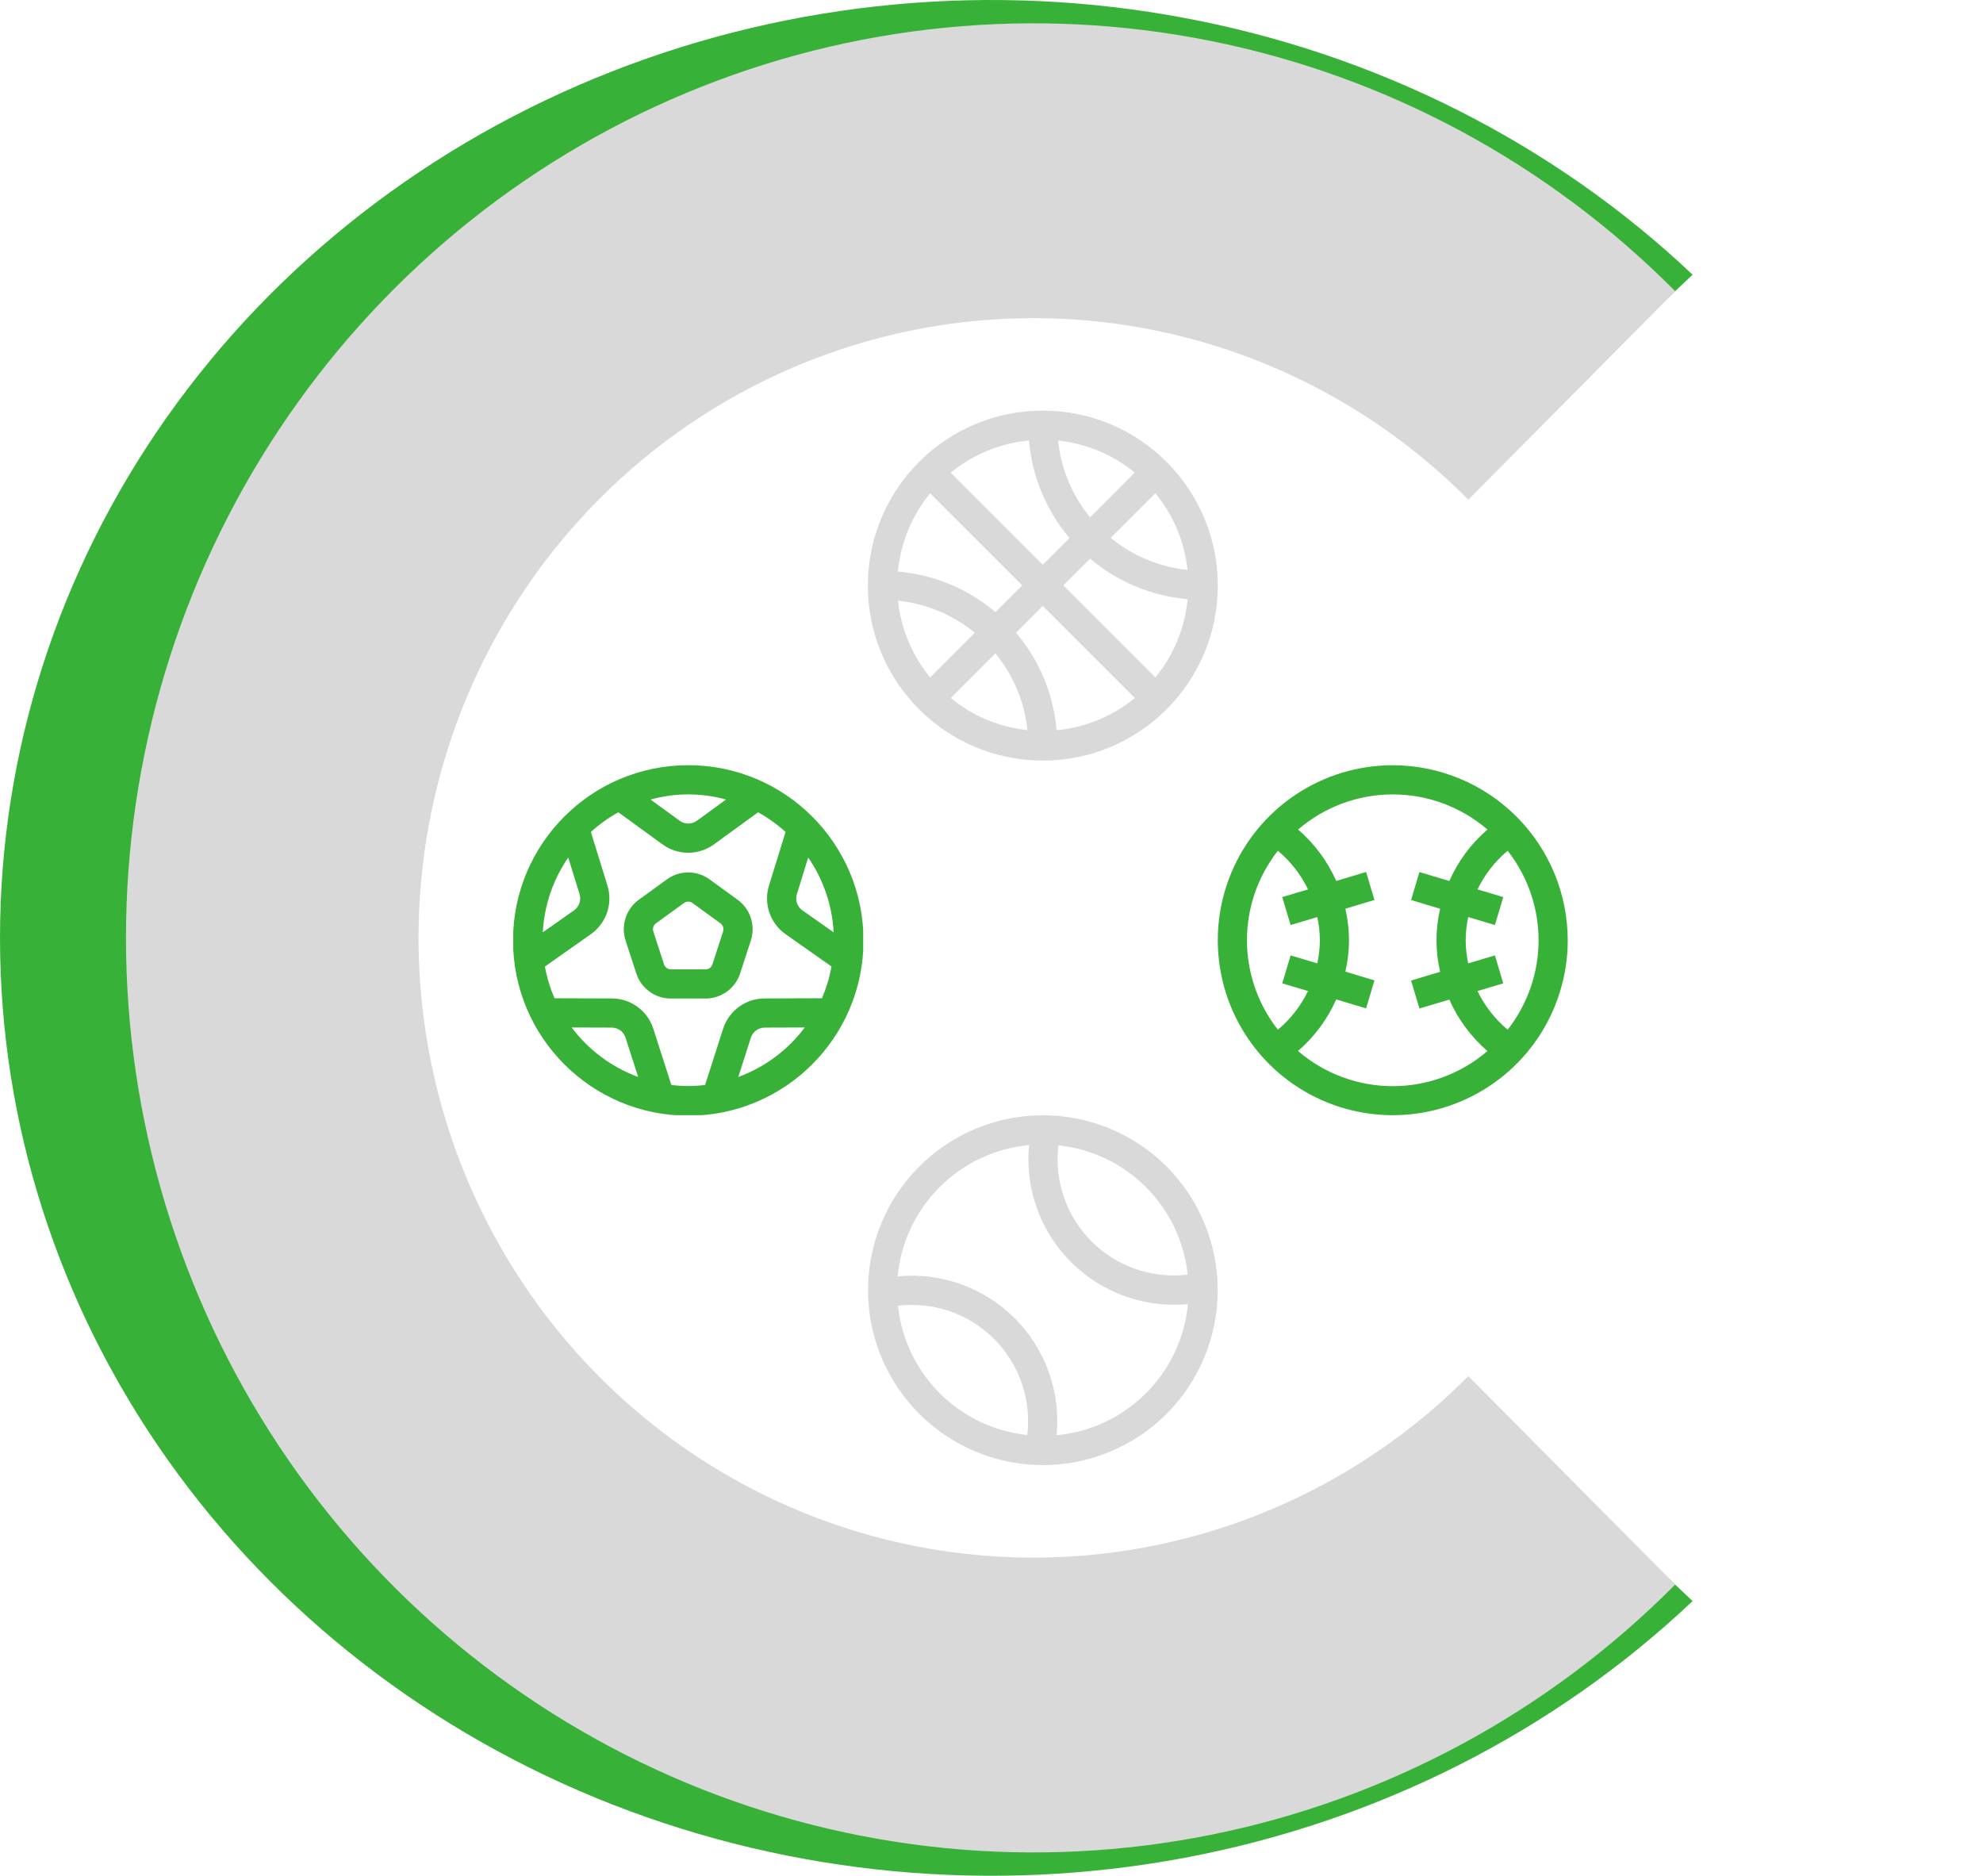 <svg width="425" height="402" viewBox="0 0 425 402" fill="none" xmlns="http://www.w3.org/2000/svg">
<path d="M223.5 88C202.789 88 186 104.789 186 125.5C186 146.211 202.789 163 223.5 163C244.211 163 261 146.211 261 125.5C261 104.789 244.211 88 223.5 88ZM254.514 122.148L254.498 122.135C248.458 121.509 242.735 119.122 238.039 115.271L247.618 105.692C251.477 110.385 253.875 116.106 254.514 122.148ZM243.194 101.277L233.627 110.872C229.775 106.177 227.388 100.453 226.763 94.413C232.793 95.047 238.505 97.434 243.194 101.277ZM220.535 94.397C221.188 102.1 224.223 109.408 229.218 115.308L223.49 121.037L203.758 101.305C208.538 97.384 214.38 94.979 220.535 94.397ZM199.344 105.719L199.33 105.705L199.346 105.717C199.345 105.718 199.345 105.718 199.344 105.719L219.078 125.449L213.346 131.181C207.45 126.184 200.143 123.147 192.441 122.494C193.022 116.34 195.425 110.499 199.344 105.719ZM192.466 128.75V128.738C198.507 129.363 204.23 131.75 208.925 135.602L199.346 145.181C195.497 140.494 193.105 134.781 192.466 128.75ZM203.77 149.593L213.337 140.014C217.189 144.709 219.576 150.432 220.201 156.473C214.17 155.834 208.458 153.442 203.77 149.593ZM226.445 156.501C225.792 148.798 222.756 141.49 217.758 135.593L223.49 129.861L243.222 149.593C238.442 153.515 232.6 155.921 226.445 156.501ZM247.628 145.181L227.902 125.449L233.63 119.72C239.529 124.714 246.835 127.749 254.536 128.404C253.954 134.559 251.548 140.401 247.628 145.181Z" fill="#D9D9D9"/>
<path d="M298.5 164C291.083 164 283.833 166.199 277.666 170.32C271.499 174.44 266.693 180.297 263.855 187.149C261.016 194.002 260.274 201.542 261.721 208.816C263.168 216.09 266.739 222.772 271.984 228.016C277.228 233.261 283.91 236.832 291.184 238.279C298.458 239.726 305.998 238.984 312.851 236.145C319.703 233.307 325.56 228.501 329.68 222.334C333.801 216.167 336 208.917 336 201.5C335.989 191.558 332.035 182.026 325.005 174.995C317.974 167.965 308.442 164.011 298.5 164ZM316.663 212.391L322.181 210.744L320.394 204.756L314.666 206.462C314.32 204.831 314.139 203.168 314.125 201.5C314.139 199.832 314.32 198.169 314.666 196.537L320.394 198.244L322.181 192.256L316.663 190.609C318.202 187.42 320.404 184.596 323.122 182.325C327.416 187.794 329.75 194.546 329.75 201.5C329.75 208.454 327.416 215.206 323.122 220.675C320.404 218.404 318.202 215.58 316.663 212.391ZM273.878 182.325C276.596 184.596 278.798 187.42 280.338 190.609L274.819 192.256L276.606 198.244L282.334 196.537C282.68 198.169 282.861 199.832 282.875 201.5C282.861 203.168 282.68 204.831 282.334 206.462L276.606 204.756L274.819 210.744L280.338 212.391C278.798 215.58 276.596 218.404 273.878 220.675C269.584 215.206 267.25 208.454 267.25 201.5C267.25 194.546 269.584 187.794 273.878 182.325ZM278.209 225.219C281.718 222.195 284.509 218.428 286.378 214.191L292.788 216.103L294.575 210.112L288.347 208.237C288.849 206.026 289.11 203.767 289.125 201.5C289.111 199.227 288.851 196.963 288.347 194.747L294.575 192.872L292.788 186.881L286.378 188.794C284.507 184.562 281.716 180.8 278.209 177.781C283.853 172.923 291.053 170.25 298.5 170.25C305.947 170.25 313.147 172.923 318.791 177.781C315.282 180.805 312.491 184.572 310.622 188.809L304.213 186.897L302.425 192.887L308.653 194.762C307.615 199.205 307.615 203.826 308.653 208.269L302.425 210.144L304.213 216.134L310.622 214.222C312.491 218.459 315.282 222.227 318.791 225.25C313.147 230.109 305.947 232.781 298.5 232.781C291.053 232.781 283.853 230.109 278.209 225.25V225.219Z" fill="#38B138"/>
<g clip-path="url(#clip0_9_13)">
<path d="M250.016 249.984C244.772 244.746 238.094 241.18 230.824 239.736C223.554 238.293 216.02 239.037 209.173 241.875C202.326 244.713 196.475 249.517 192.358 255.68C188.241 261.843 186.043 269.088 186.043 276.5C186.043 283.912 188.241 291.157 192.358 297.32C196.475 303.483 202.326 308.287 209.173 311.125C216.02 313.963 223.554 314.707 230.824 313.264C238.094 311.82 244.772 308.254 250.016 303.016C257.038 295.978 260.981 286.442 260.981 276.5C260.981 266.558 257.038 257.022 250.016 249.984ZM254.544 273.163C250.796 273.617 246.995 273.213 243.426 271.982C239.858 270.75 236.617 268.723 233.947 266.053C231.278 263.384 229.252 260.142 228.02 256.574C226.789 253.005 226.386 249.204 226.841 245.456C233.933 246.202 240.555 249.361 245.598 254.404C250.641 259.447 253.799 266.07 254.544 273.163ZM192.456 279.838C196.204 279.383 200.005 279.787 203.574 281.018C207.142 282.25 210.383 284.277 213.052 286.947C215.721 289.616 217.748 292.858 218.98 296.426C220.211 299.995 220.614 303.796 220.159 307.544C213.066 306.798 206.445 303.639 201.402 298.596C196.359 293.553 193.201 286.93 192.456 279.838ZM245.597 298.588C240.463 303.733 233.688 306.916 226.45 307.584C226.898 303.001 226.325 298.375 224.772 294.039C223.218 289.704 220.723 285.767 217.466 282.511C214.208 279.256 210.27 276.763 205.933 275.211C201.597 273.66 196.971 273.09 192.387 273.541C193.067 266.304 196.253 259.532 201.395 254.395C206.538 249.258 213.313 246.079 220.55 245.406C220.13 249.739 220.621 254.112 221.991 258.244C223.362 262.376 225.582 266.175 228.509 269.398C231.435 272.621 235.004 275.196 238.985 276.957C242.966 278.718 247.272 279.627 251.625 279.625C252.616 279.625 253.609 279.575 254.603 279.481C253.924 286.709 250.738 293.472 245.597 298.597V298.588Z" fill="#D9D9D9"/>
</g>
<g clip-path="url(#clip1_9_13)">
<path d="M147.51 163.993C126.768 163.993 109.952 180.809 109.952 201.551C109.952 222.294 126.768 239.109 147.51 239.109C168.253 239.109 185.068 222.294 185.068 201.551C185.068 180.809 168.253 163.993 147.51 163.993ZM170.788 191.619L173.213 183.778C176.48 188.515 178.368 194.066 178.666 199.813L171.972 195.097C170.865 194.317 170.387 192.912 170.788 191.619ZM155.625 171.353H155.6L149.35 175.903C148.254 176.7 146.771 176.7 145.675 175.903L139.425 171.353C144.725 169.882 150.325 169.882 155.625 171.353ZM121.787 183.781L124.213 191.619C124.613 192.912 124.135 194.317 123.028 195.097L116.334 199.813C116.632 194.067 118.52 188.517 121.787 183.781ZM122.522 220.2L131.106 220.228C132.462 220.231 133.66 221.107 134.075 222.397L136.775 230.813C131.1 228.724 126.15 225.038 122.522 220.2ZM158.228 230.813L160.925 222.397C161.339 221.108 162.537 220.232 163.891 220.228L172.478 220.2C168.852 225.039 163.903 228.724 158.228 230.813ZM176.153 213.938L163.872 213.978C159.806 213.983 156.209 216.616 154.975 220.491L151.116 232.522C148.715 232.826 146.285 232.826 143.884 232.522L140.025 220.488C138.789 216.613 135.192 213.982 131.125 213.978L118.847 213.941C117.902 211.761 117.211 209.479 116.787 207.141L126.628 200.206C129.954 197.872 131.392 193.656 130.184 189.775L126.637 178.3C128.43 176.671 130.406 175.257 132.525 174.084L141.987 180.959C145.272 183.355 149.728 183.355 153.012 180.959L162.475 174.084C164.594 175.257 166.569 176.672 168.362 178.3L164.816 189.775C163.608 193.655 165.045 197.872 168.372 200.206L178.212 207.141C177.789 209.478 177.098 211.759 176.153 213.938Z" fill="#38B138"/>
<path d="M158.081 192.825L152.091 188.475C149.356 186.478 145.644 186.478 142.91 188.475L136.919 192.825C134.168 194.812 133.021 198.352 134.081 201.575L136.369 208.616C137.414 211.832 140.415 214.007 143.797 214H151.203C154.589 214 157.589 211.82 158.634 208.6L160.919 201.559C161.973 198.341 160.826 194.81 158.081 192.825ZM154.975 199.628L152.691 206.669C152.482 207.314 151.881 207.75 151.203 207.75H143.797C143.12 207.749 142.521 207.313 142.312 206.669L140.025 199.625C139.815 198.98 140.044 198.273 140.594 197.875L146.581 193.531C147.129 193.133 147.871 193.133 148.419 193.531L154.41 197.881C154.956 198.28 155.185 198.985 154.975 199.628Z" fill="#38B138"/>
</g>
<path d="M362.76 343.128C333.042 371.239 295.178 390.382 253.957 398.138C212.736 405.893 170.009 401.913 131.18 386.7C92.35 371.487 59.163 345.724 35.813 312.67C12.463 279.615 2.58849e-06 240.754 0 201C-2.58849e-06 161.246 12.463 122.385 35.813 89.33C59.163 56.276 92.35 30.513 131.18 15.3C170.009 0.087 212.736 -3.893 253.957 3.862C295.178 11.618 333.042 30.761 362.76 58.871L317.682 101.51C296.879 81.833 270.374 68.432 241.52 63.004C212.665 57.575 182.756 60.361 155.576 71.01C128.395 81.659 105.164 99.693 88.819 122.831C72.474 145.969 63.75 173.172 63.75 201C63.75 228.828 72.474 256.031 88.819 279.169C105.164 302.307 128.395 320.341 155.576 330.99C182.756 341.639 212.665 344.425 241.52 338.996C270.374 333.568 296.879 320.167 317.682 300.49L362.76 343.128Z" fill="#38B138"/>
<path d="M359.032 339.593C331.831 367.004 297.174 385.671 259.445 393.234C221.716 400.797 182.608 396.915 147.068 382.08C111.528 367.246 81.151 342.124 59.779 309.892C38.407 277.66 27 239.765 27 201C27 162.235 38.407 124.34 59.779 92.108C81.151 59.876 111.528 34.754 147.068 19.92C182.608 5.085 221.716 1.203 259.445 8.766C297.174 16.329 331.831 34.996 359.032 62.407L314.698 107.084C296.265 88.509 272.78 75.859 247.213 70.734C221.646 65.609 195.145 68.24 171.062 78.292C146.978 88.345 126.394 105.369 111.911 127.21C97.429 149.052 89.699 174.731 89.699 201C89.699 227.269 97.429 252.948 111.911 274.79C126.394 296.631 146.978 313.655 171.062 323.708C195.145 333.76 221.646 336.391 247.213 331.266C272.78 326.141 296.265 313.491 314.698 294.916L359.032 339.593Z" fill="#D9D9D9"/>
<defs>
<clipPath id="clip0_9_13">
<rect width="75" height="75" fill="white" transform="translate(186 239)"/>
</clipPath>
<clipPath id="clip1_9_13">
<rect width="75" height="75" fill="white" transform="translate(110 164)"/>
</clipPath>
</defs>
</svg>
